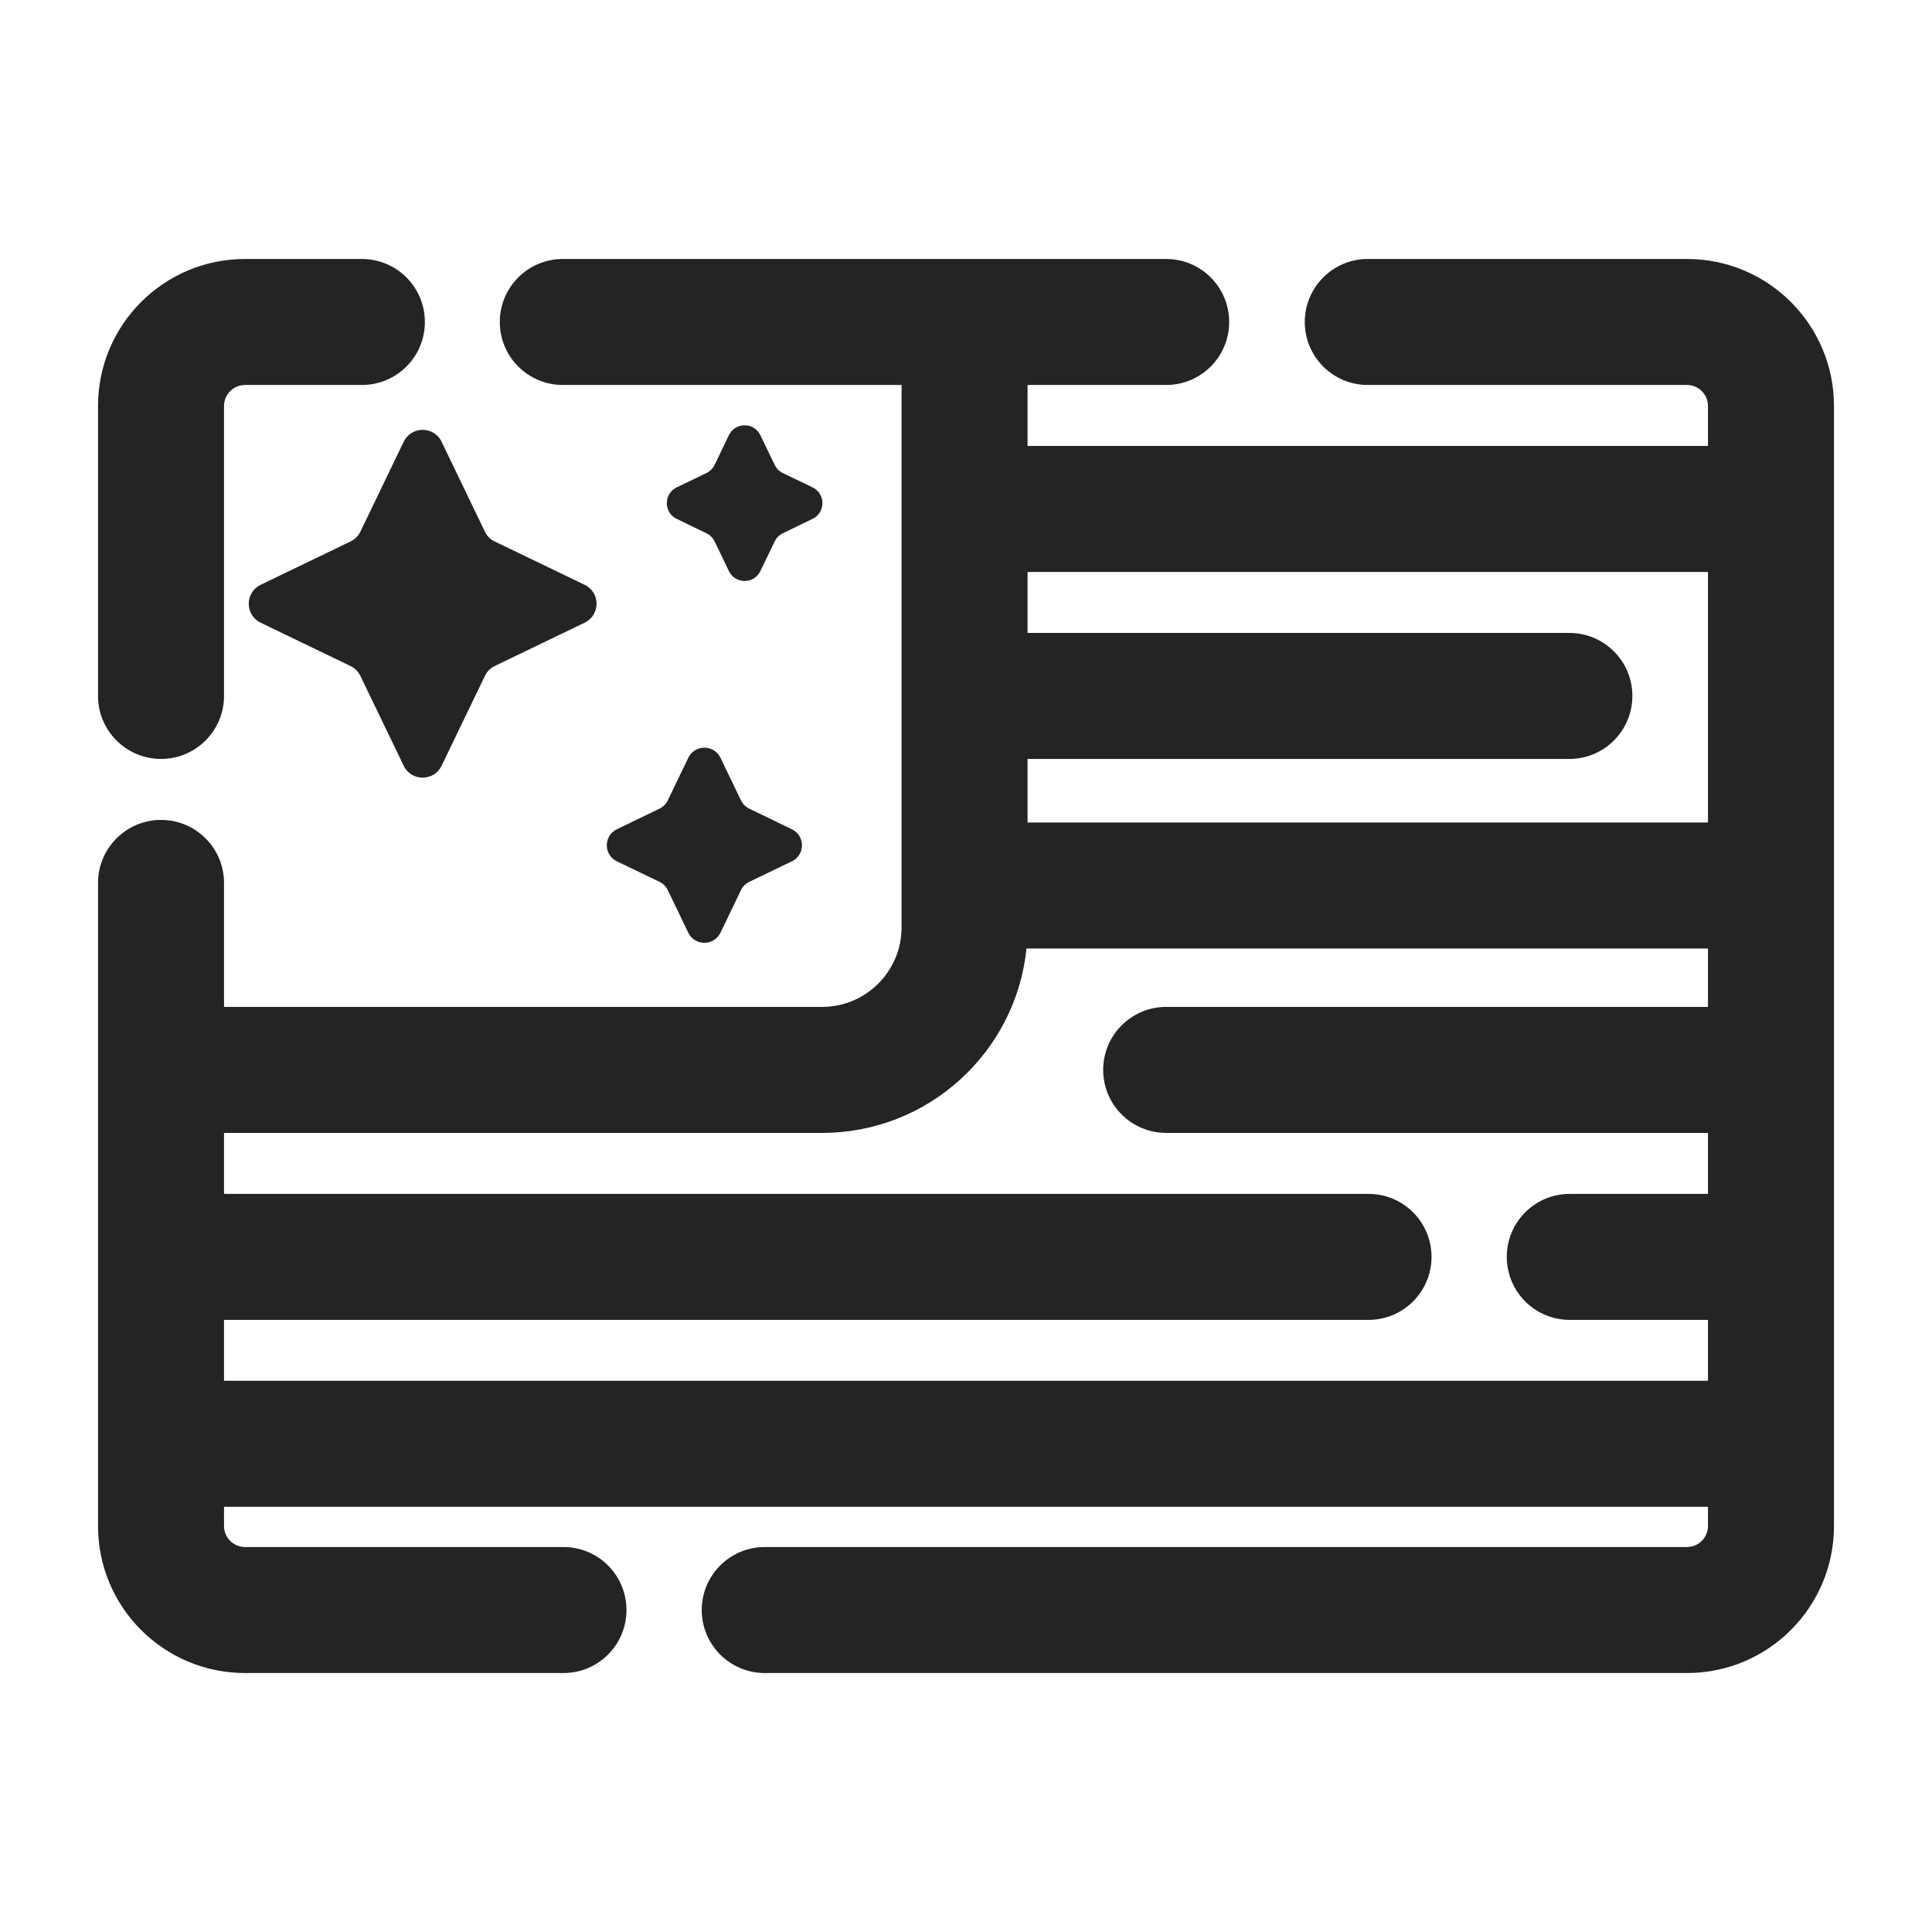 <svg width="23" height="23" viewBox="0 0 23 23" fill="none" xmlns="http://www.w3.org/2000/svg">
<g clip-path="url(#clip0_1054_11936)">
<path fill-rule="evenodd" clip-rule="evenodd" d="M2.917 3.083C1.95 3.083 1.167 3.867 1.167 4.833V8.285C1.167 8.699 1.503 9.035 1.917 9.035C2.331 9.035 2.667 8.699 2.667 8.285V4.833C2.667 4.695 2.779 4.583 2.917 4.583H4.308C4.723 4.583 5.058 4.248 5.058 3.833C5.058 3.419 4.723 3.083 4.308 3.083H2.917ZM6.7 3.083C6.286 3.083 5.95 3.419 5.95 3.833C5.95 4.248 6.286 4.583 6.7 4.583H10.733V6.059V7.172V8.285V10.542V11.04C10.733 11.563 10.309 11.987 9.787 11.987H2.667V10.511C2.667 10.097 2.331 9.761 1.917 9.761C1.503 9.761 1.167 10.097 1.167 10.511V12.737V14.963V17.188V18.167C1.167 19.133 1.95 19.917 2.917 19.917H6.708C7.123 19.917 7.458 19.581 7.458 19.167C7.458 18.753 7.123 18.417 6.708 18.417H2.917C2.779 18.417 2.667 18.305 2.667 18.167V17.938H20.333V18.167C20.333 18.305 20.221 18.417 20.083 18.417H11.5H9.104C8.69 18.417 8.354 18.753 8.354 19.167C8.354 19.581 8.69 19.917 9.104 19.917H11.5H20.083C21.05 19.917 21.833 19.133 21.833 18.167V17.188V14.963V12.737V10.542V10.511V8.285V6.059V4.833C21.833 3.867 21.05 3.083 20.083 3.083H16.283C15.869 3.083 15.533 3.419 15.533 3.833C15.533 4.248 15.869 4.583 16.283 4.583H20.083C20.221 4.583 20.333 4.695 20.333 4.833V5.309H12.233V4.583H13.883C14.297 4.583 14.633 4.248 14.633 3.833C14.633 3.419 14.297 3.083 13.883 3.083H11.483H6.7ZM2.667 14.213V13.487H9.787C11.053 13.487 12.094 12.525 12.22 11.292H20.333V11.987H16.283H13.883C13.469 11.987 13.133 12.322 13.133 12.737C13.133 13.151 13.469 13.487 13.883 13.487H16.283H20.333V14.213H18.688C18.273 14.213 17.938 14.548 17.938 14.963C17.938 15.377 18.273 15.713 18.688 15.713H20.333V16.438H2.667V15.713H11.5H16.292C16.706 15.713 17.042 15.377 17.042 14.963C17.042 14.548 16.706 14.213 16.292 14.213H11.5H2.667ZM20.333 9.792H12.233V9.035H16.283H18.683C19.098 9.035 19.433 8.699 19.433 8.285C19.433 7.871 19.098 7.535 18.683 7.535H16.283H12.233V7.172V6.809H20.333V8.285V9.792ZM5.257 5.259C5.166 5.07 4.897 5.07 4.806 5.259L4.29 6.33C4.265 6.381 4.224 6.422 4.173 6.446L3.103 6.962C2.914 7.053 2.914 7.322 3.103 7.413L4.173 7.929C4.224 7.954 4.265 7.995 4.29 8.046L4.806 9.116C4.897 9.305 5.166 9.305 5.257 9.116L5.773 8.046C5.797 7.995 5.838 7.954 5.889 7.929L6.96 7.413C7.149 7.322 7.149 7.053 6.96 6.962L5.889 6.446C5.838 6.422 5.797 6.381 5.773 6.33L5.257 5.259ZM8.677 5.181C8.753 5.024 8.977 5.024 9.052 5.181L9.223 5.535C9.243 5.577 9.277 5.611 9.32 5.632L9.673 5.802C9.83 5.878 9.83 6.102 9.673 6.177L9.32 6.348C9.277 6.368 9.243 6.403 9.223 6.445L9.052 6.798C8.977 6.956 8.753 6.956 8.677 6.798L8.507 6.445C8.486 6.403 8.452 6.368 8.409 6.348L8.056 6.177C7.899 6.102 7.899 5.878 8.056 5.802L8.409 5.632C8.452 5.611 8.486 5.577 8.507 5.535L8.677 5.181ZM8.577 9.021C8.499 8.861 8.272 8.861 8.194 9.021L7.95 9.528C7.929 9.572 7.894 9.606 7.851 9.627L7.344 9.872C7.184 9.949 7.184 10.177 7.344 10.254L7.851 10.498C7.894 10.519 7.929 10.554 7.95 10.597L8.194 11.104C8.272 11.264 8.499 11.264 8.577 11.104L8.821 10.597C8.842 10.554 8.877 10.519 8.92 10.498L9.427 10.254C9.587 10.177 9.587 9.949 9.427 9.872L8.92 9.627C8.877 9.606 8.842 9.572 8.821 9.528L8.577 9.021Z" fill="#252323"/>
</g>
<defs>
<clipPath id="clip0_1054_11936">
<rect width="23" height="23" fill="white"/>
</clipPath>
</defs>
</svg>
